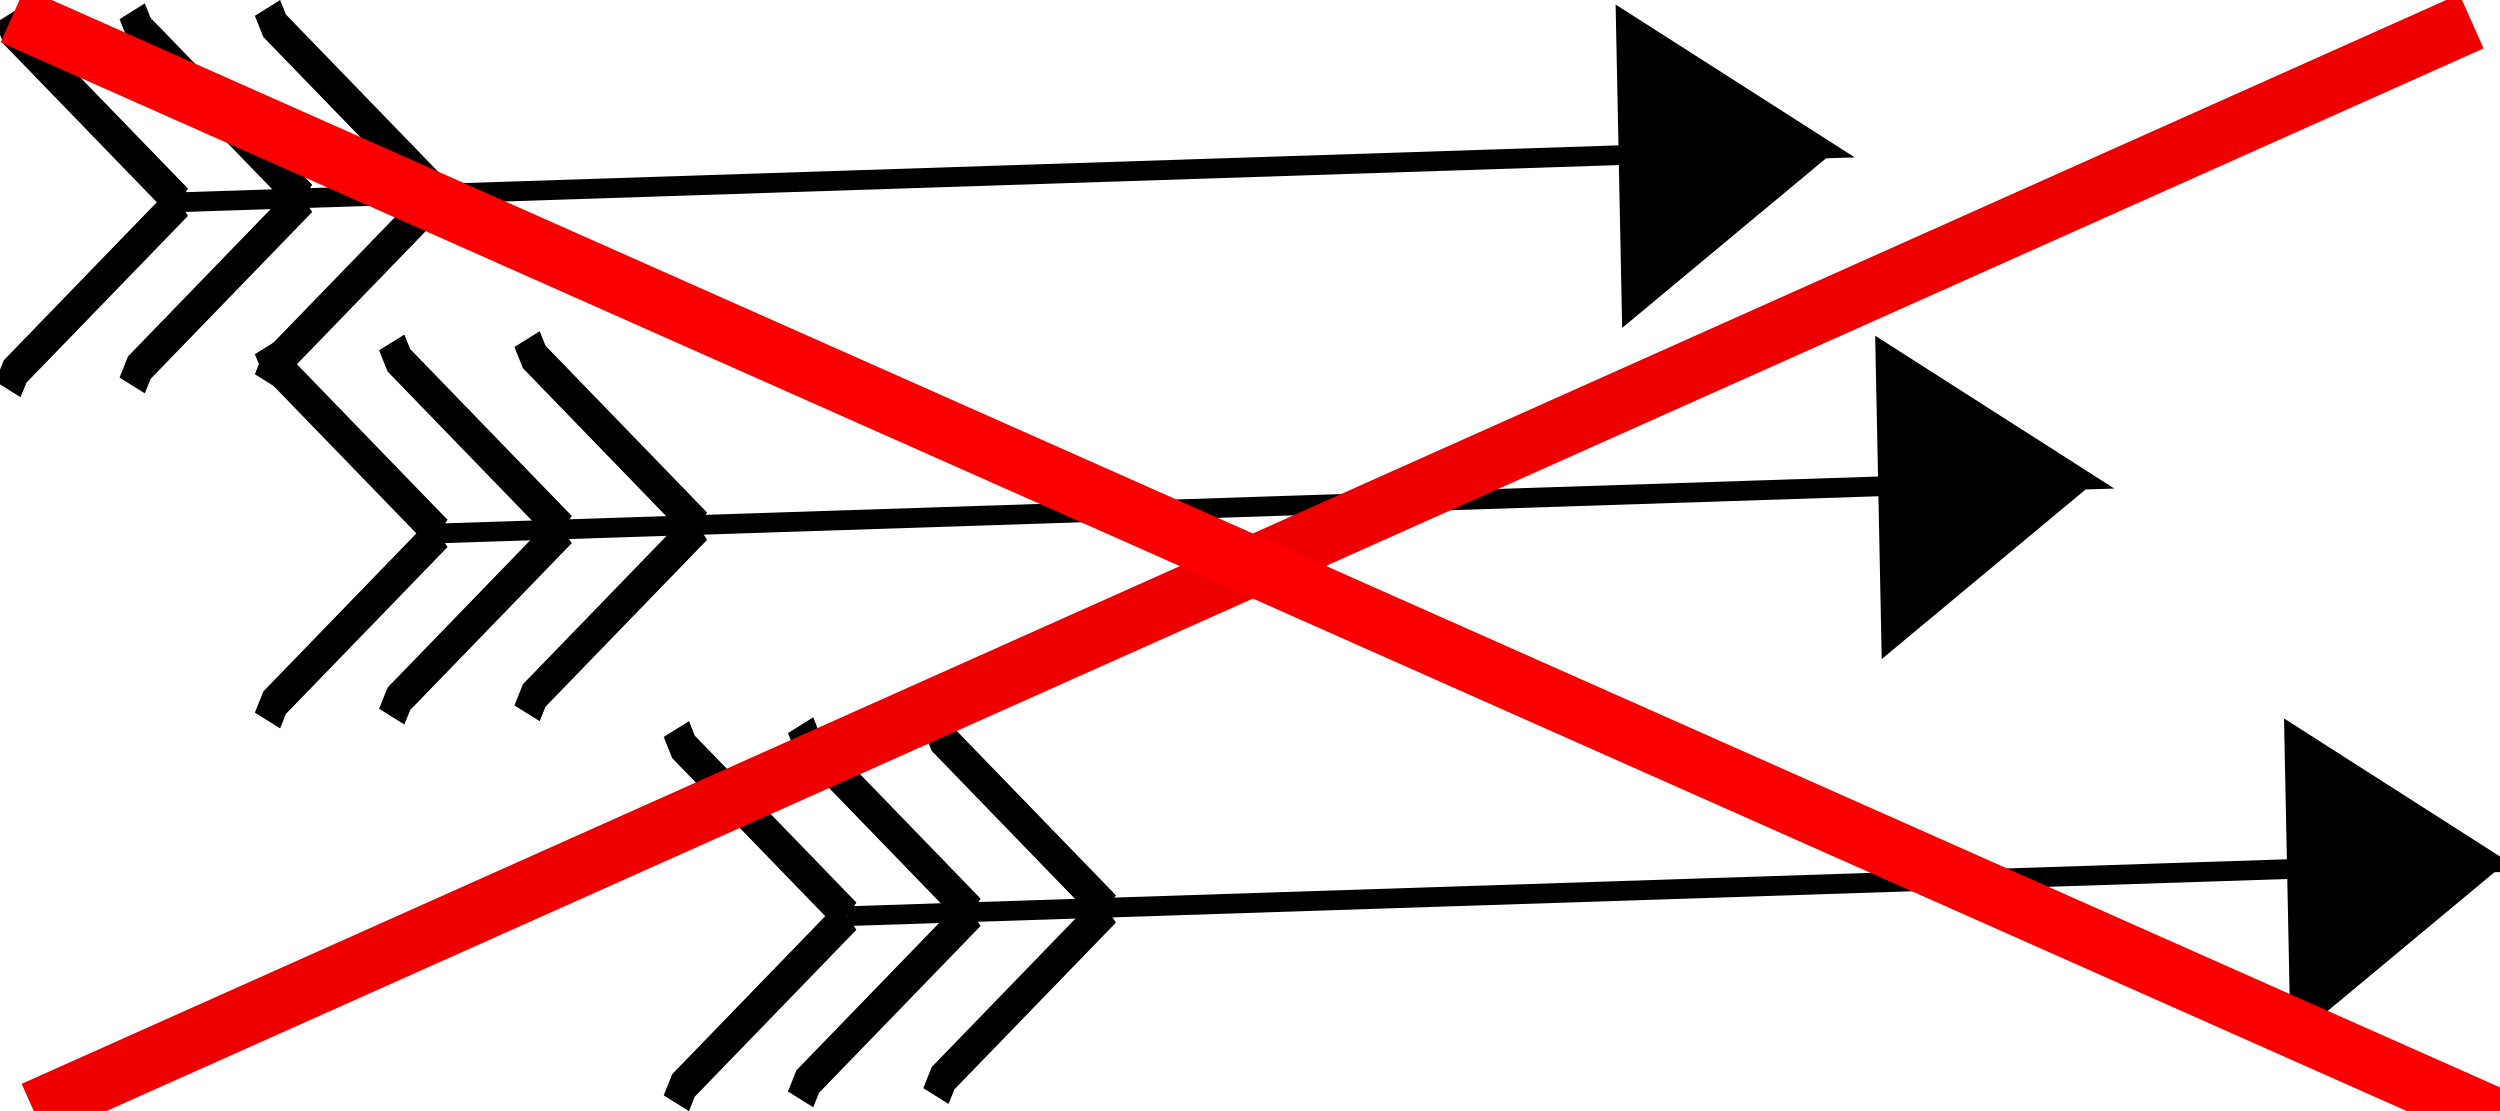 <?xml version="1.0" encoding="UTF-8" standalone="no"?>
<!-- Created with Inkscape (http://www.inkscape.org/) -->

<svg
   xmlns:dc="http://purl.org/dc/elements/1.1/"
   xmlns:cc="http://creativecommons.org/ns#"
   xmlns:rdf="http://www.w3.org/1999/02/22-rdf-syntax-ns#"
   xmlns:svg="http://www.w3.org/2000/svg"
   xmlns="http://www.w3.org/2000/svg"
   xmlns:sodipodi="http://sodipodi.sourceforge.net/DTD/sodipodi-0.dtd"
   xmlns:inkscape="http://www.inkscape.org/namespaces/inkscape"
   width="21.029mm"
   height="9.345mm"
   viewBox="0 0 21.029 9.345"
   version="1.1"
   id="svg8"
   inkscape:version="0.92.3 (2405546, 2018-03-11)"
   sodipodi:docname="Sup_round.svg">
  <defs
     id="defs2" />
  <sodipodi:namedview
     id="base"
     pagecolor="#ffffff"
     bordercolor="#666666"
     borderopacity="1.0"
     inkscape:pageopacity="0.0"
     inkscape:pageshadow="2"
     inkscape:zoom="5.6"
     inkscape:cx="59.160352"
     inkscape:cy="25.930204"
     inkscape:document-units="mm"
     inkscape:current-layer="layer1"
     showgrid="false"
     inkscape:window-width="1680"
     inkscape:window-height="1020"
     inkscape:window-x="1680"
     inkscape:window-y="0"
     inkscape:window-maximized="1" />
  <g
     inkscape:label="Calque 1"
     inkscape:groupmode="layer"
     id="layer1"
     transform="translate(-14.175,-93.114)">
    <g
       id="g927"
       transform="matrix(0,1.121,-0.897,0,112.849,68.716)">
      <g
         transform="translate(3.996,-1.426)"
         id="g929">
        <path
           style="fill:#000000;fill-opacity:1;stroke:#000000;stroke-width:0.148px;stroke-linecap:butt;stroke-linejoin:miter;stroke-opacity:1"
           d="m 24.643,103.484 -0.403,-15.422 -0.958,1.873 2.168,-0.055 -1.21,-1.818"
           id="path815"
           inkscape:connector-curvature="0" />
        <g
           id="g886"
           transform="translate(-0.601,0.927)">
          <path
             inkscape:connector-curvature="0"
             id="path817"
             d="m 25.19,100.123 -1.27,1.537 -0.134,0.067"
             style="fill:none;stroke:#000000;stroke-width:0.265px;stroke-linecap:butt;stroke-linejoin:miter;stroke-opacity:1" />
          <path
             inkscape:connector-curvature="0"
             id="path817-5"
             d="m 25.19,100.123 1.27,1.537 0.134,0.067"
             style="fill:none;stroke:#000000;stroke-width:0.265px;stroke-linecap:butt;stroke-linejoin:miter;stroke-opacity:1" />
        </g>
        <g
           id="g886-6"
           transform="translate(-0.576,2.196)">
          <path
             inkscape:connector-curvature="0"
             id="path817-2"
             d="m 25.19,100.123 -1.27,1.537 -0.134,0.067"
             style="fill:none;stroke:#000000;stroke-width:0.265px;stroke-linecap:butt;stroke-linejoin:miter;stroke-opacity:1" />
          <path
             inkscape:connector-curvature="0"
             id="path817-5-9"
             d="m 25.19,100.123 1.27,1.537 0.134,0.067"
             style="fill:none;stroke:#000000;stroke-width:0.265px;stroke-linecap:butt;stroke-linejoin:miter;stroke-opacity:1" />
        </g>
        <g
           id="g886-1"
           transform="translate(-0.547,3.361)">
          <path
             inkscape:connector-curvature="0"
             id="path817-27"
             d="m 25.19,100.123 -1.27,1.537 -0.134,0.067"
             style="fill:none;stroke:#000000;stroke-width:0.265px;stroke-linecap:butt;stroke-linejoin:miter;stroke-opacity:1" />
          <path
             inkscape:connector-curvature="0"
             id="path817-5-0"
             d="m 25.19,100.123 1.27,1.537 0.134,0.067"
             style="fill:none;stroke:#000000;stroke-width:0.265px;stroke-linecap:butt;stroke-linejoin:miter;stroke-opacity:1" />
        </g>
      </g>
      <g
         transform="translate(1.124,2.408)"
         id="g929-3">
        <path
           style="fill:#000000;fill-opacity:1;stroke:#000000;stroke-width:0.148px;stroke-linecap:butt;stroke-linejoin:miter;stroke-opacity:1"
           d="m 24.643,103.484 -0.403,-15.422 -0.958,1.873 2.168,-0.055 -1.21,-1.818"
           id="path815-6"
           inkscape:connector-curvature="0" />
        <g
           id="g886-7"
           transform="translate(-0.601,0.927)">
          <path
             inkscape:connector-curvature="0"
             id="path817-53"
             d="m 25.19,100.123 -1.27,1.537 -0.134,0.067"
             style="fill:none;stroke:#000000;stroke-width:0.265px;stroke-linecap:butt;stroke-linejoin:miter;stroke-opacity:1" />
          <path
             inkscape:connector-curvature="0"
             id="path817-5-5"
             d="m 25.19,100.123 1.27,1.537 0.134,0.067"
             style="fill:none;stroke:#000000;stroke-width:0.265px;stroke-linecap:butt;stroke-linejoin:miter;stroke-opacity:1" />
        </g>
        <g
           id="g886-6-6"
           transform="translate(-0.576,2.196)">
          <path
             inkscape:connector-curvature="0"
             id="path817-2-2"
             d="m 25.19,100.123 -1.27,1.537 -0.134,0.067"
             style="fill:none;stroke:#000000;stroke-width:0.265px;stroke-linecap:butt;stroke-linejoin:miter;stroke-opacity:1" />
          <path
             inkscape:connector-curvature="0"
             id="path817-5-9-9"
             d="m 25.19,100.123 1.27,1.537 0.134,0.067"
             style="fill:none;stroke:#000000;stroke-width:0.265px;stroke-linecap:butt;stroke-linejoin:miter;stroke-opacity:1" />
        </g>
        <g
           id="g886-1-1"
           transform="translate(-0.547,3.361)">
          <path
             inkscape:connector-curvature="0"
             id="path817-27-2"
             d="m 25.19,100.123 -1.27,1.537 -0.134,0.067"
             style="fill:none;stroke:#000000;stroke-width:0.265px;stroke-linecap:butt;stroke-linejoin:miter;stroke-opacity:1" />
          <path
             inkscape:connector-curvature="0"
             id="path817-5-0-7"
             d="m 25.19,100.123 1.27,1.537 0.134,0.067"
             style="fill:none;stroke:#000000;stroke-width:0.265px;stroke-linecap:butt;stroke-linejoin:miter;stroke-opacity:1" />
        </g>
      </g>
      <g
         transform="translate(-1.361,4.842)"
         id="g929-0">
        <path
           style="fill:#000000;fill-opacity:1;stroke:#000000;stroke-width:0.148px;stroke-linecap:butt;stroke-linejoin:miter;stroke-opacity:1"
           d="m 24.643,103.484 -0.403,-15.422 -0.958,1.873 2.168,-0.055 -1.21,-1.818"
           id="path815-9"
           inkscape:connector-curvature="0" />
        <g
           id="g886-3"
           transform="translate(-0.601,0.927)">
          <path
             inkscape:connector-curvature="0"
             id="path817-6"
             d="m 25.19,100.123 -1.27,1.537 -0.134,0.067"
             style="fill:none;stroke:#000000;stroke-width:0.265px;stroke-linecap:butt;stroke-linejoin:miter;stroke-opacity:1" />
          <path
             inkscape:connector-curvature="0"
             id="path817-5-06"
             d="m 25.19,100.123 1.27,1.537 0.134,0.067"
             style="fill:none;stroke:#000000;stroke-width:0.265px;stroke-linecap:butt;stroke-linejoin:miter;stroke-opacity:1" />
        </g>
        <g
           id="g886-6-2"
           transform="translate(-0.576,2.196)">
          <path
             inkscape:connector-curvature="0"
             id="path817-2-6"
             d="m 25.19,100.123 -1.27,1.537 -0.134,0.067"
             style="fill:none;stroke:#000000;stroke-width:0.265px;stroke-linecap:butt;stroke-linejoin:miter;stroke-opacity:1" />
          <path
             inkscape:connector-curvature="0"
             id="path817-5-9-1"
             d="m 25.19,100.123 1.27,1.537 0.134,0.067"
             style="fill:none;stroke:#000000;stroke-width:0.265px;stroke-linecap:butt;stroke-linejoin:miter;stroke-opacity:1" />
        </g>
        <g
           id="g886-1-8"
           transform="translate(-0.547,3.361)">
          <path
             inkscape:connector-curvature="0"
             id="path817-27-7"
             d="m 25.19,100.123 -1.27,1.537 -0.134,0.067"
             style="fill:none;stroke:#000000;stroke-width:0.265px;stroke-linecap:butt;stroke-linejoin:miter;stroke-opacity:1" />
          <path
             inkscape:connector-curvature="0"
             id="path817-5-0-9"
             d="m 25.19,100.123 1.27,1.537 0.134,0.067"
             style="fill:none;stroke:#000000;stroke-width:0.265px;stroke-linecap:butt;stroke-linejoin:miter;stroke-opacity:1" />
        </g>
      </g>
    </g>
    <path
       style="fill:none;stroke:#ef0000;stroke-width:0.5;stroke-linecap:butt;stroke-linejoin:miter;stroke-opacity:1;stroke-miterlimit:4;stroke-dasharray:none"
       d="M 14.459,102.459 34.964,93.293"
       id="path948"
       inkscape:connector-curvature="0" />
    <path
       style="fill:none;stroke:#fa0000;stroke-width:0.5;stroke-linecap:butt;stroke-linejoin:miter;stroke-opacity:1;stroke-miterlimit:4;stroke-dasharray:none"
       d="m 14.282,93.242 20.966,9.312"
       id="path950"
       inkscape:connector-curvature="0" />
  </g>
</svg>

